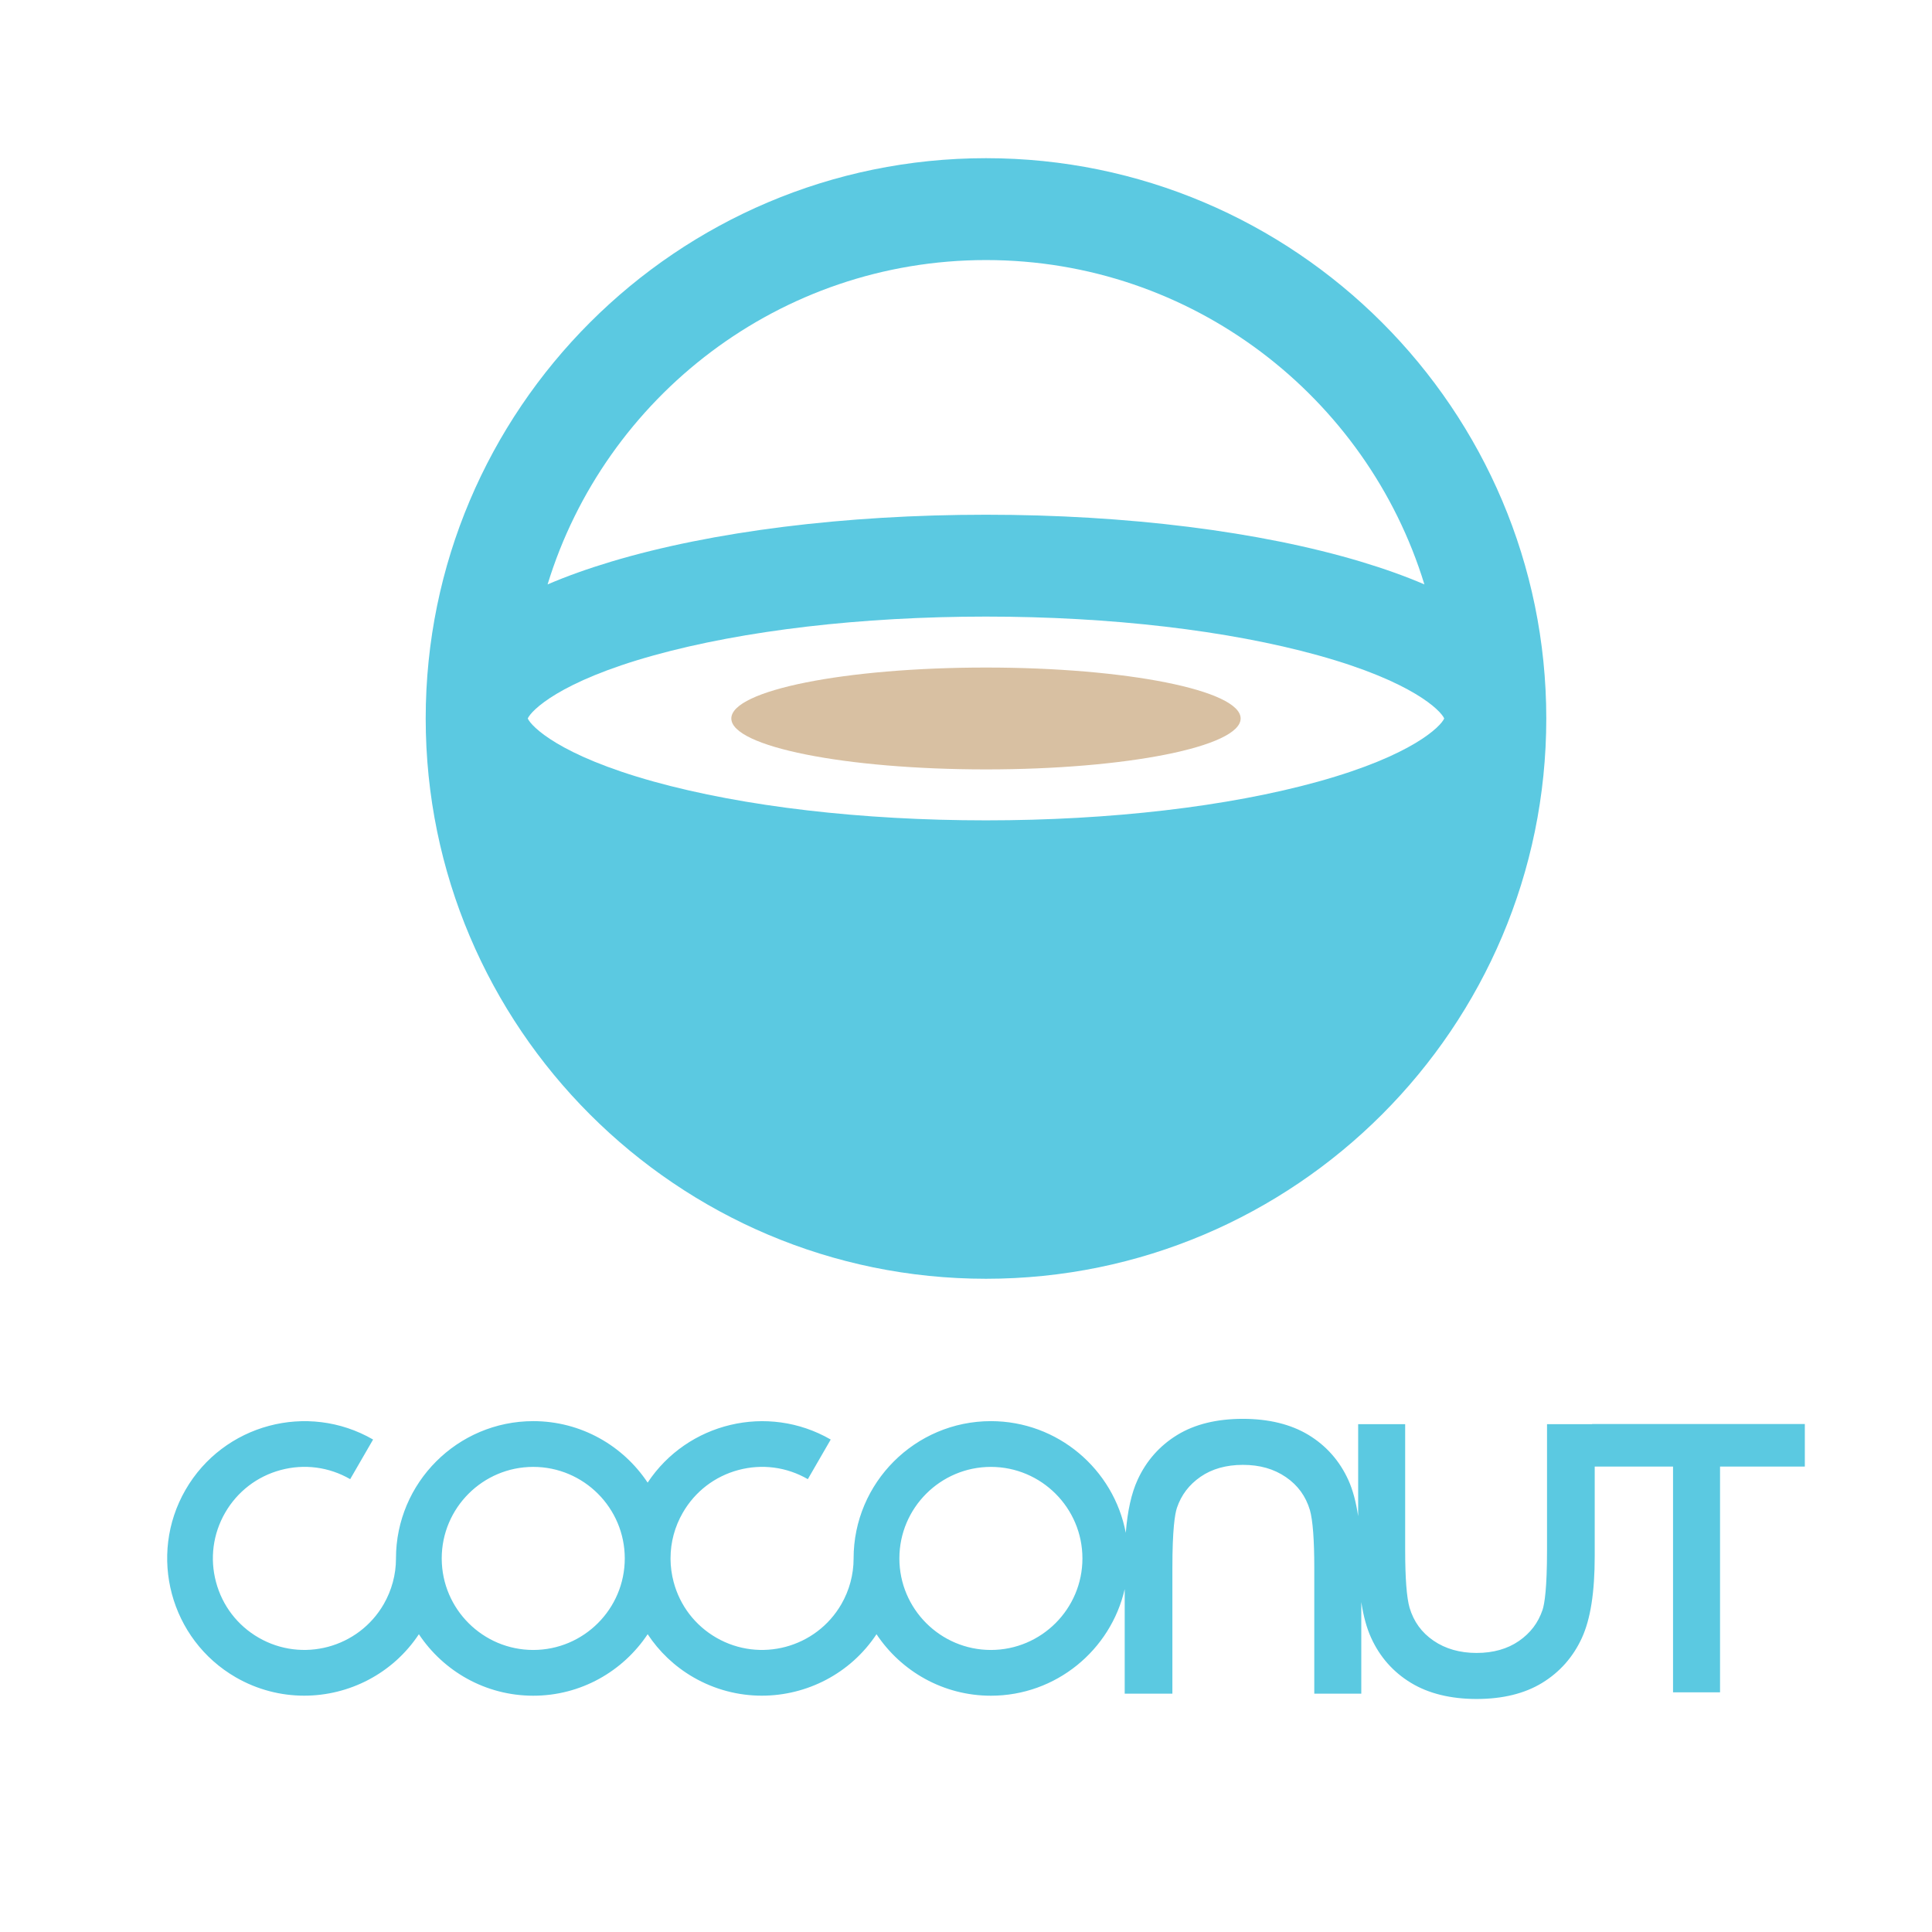<?xml version="1.0" encoding="utf-8"?>
<!-- Generator: Adobe Illustrator 15.0.0, SVG Export Plug-In . SVG Version: 6.00 Build 0)  -->
<!DOCTYPE svg PUBLIC "-//W3C//DTD SVG 1.1//EN" "http://www.w3.org/Graphics/SVG/1.1/DTD/svg11.dtd">
<svg version="1.1" id="Layer_1" xmlns="http://www.w3.org/2000/svg" xmlns:xlink="http://www.w3.org/1999/xlink" x="0px" y="0px"
	 width="566.93px" height="566.93px" viewBox="0 0 566.93 566.93" enable-background="new 0 0 566.93 566.93" xml:space="preserve">
<g>
	<g>
		<path fill="#5BC9E1" d="M467.186,417.869v0.036h-13.223v36.897c0,11.275-0.721,15.808-1.32,17.618
			c-1.29,3.798-3.552,6.779-6.932,9.118c-3.365,2.326-7.547,3.506-12.432,3.506c-4.881,0-9.14-1.214-12.629-3.606
			c-3.492-2.393-5.798-5.566-7.027-9.678c-0.856-2.986-1.288-8.692-1.288-16.958v-36.897h-13.794v27.014
			c-0.633-4.23-1.59-7.775-2.87-10.596c-2.553-5.629-6.49-10.093-11.715-13.263c-5.176-3.126-11.662-4.713-19.272-4.713
			c-7.633,0-14.096,1.587-19.214,4.718c-5.17,3.159-9.083,7.587-11.637,13.143c-1.816,3.948-2.97,9.094-3.484,15.584
			c-3.533-18.634-19.935-32.771-39.58-32.771c-22.21,0-40.288,18.071-40.288,40.286c0,0.033,0.002,0.065,0.002,0.099
			c-0.01,4.656-1.25,9.266-3.596,13.328c-7.41,12.827-23.861,17.238-36.691,9.834c-6.213-3.588-10.657-9.38-12.514-16.311
			c-0.601-2.244-0.903-4.521-0.921-6.783c0-0.056,0.004-0.111,0.004-0.167c0-0.029-0.002-0.059-0.002-0.088
			c0.008-4.639,1.223-9.215,3.607-13.341c3.579-6.209,9.377-10.656,16.3-12.514c6.933-1.857,14.17-0.908,20.38,2.683l6.717-11.628
			c-18.513-10.691-42.078-4.958-53.723,12.642c-7.223-10.863-19.569-18.04-33.564-18.04c-22.215,0-40.287,18.071-40.287,40.286
			c0,0.027,0.002,0.054,0.002,0.081c-0.009,4.662-1.25,9.277-3.6,13.346c-7.409,12.827-23.864,17.238-36.692,9.834
			c-6.211-3.588-10.657-9.38-12.511-16.311c-1.86-6.932-0.902-14.165,2.682-20.379c3.591-6.209,9.384-10.656,16.304-12.514
			c6.931-1.857,14.167-0.908,20.38,2.683l6.721-11.628c-19.24-11.107-43.929-4.493-55.035,14.745
			c-11.107,19.237-4.491,43.927,14.747,55.036c6.326,3.646,13.242,5.383,20.072,5.383c13.157,0,25.986-6.445,33.651-18.03
			c7.223,10.864,19.57,18.042,33.566,18.042c13.998,0,26.346-7.181,33.569-18.048c3.333,5.051,7.848,9.427,13.436,12.653
			c6.325,3.646,13.246,5.383,20.075,5.383c13.151,0,25.981-6.446,33.643-18.031c7.225,10.865,19.573,18.043,33.566,18.043
			c19.116,0,35.16-13.39,39.266-31.28v30.677h13.991v-36.898c0-11.256,0.726-15.805,1.332-17.625
			c1.284-3.793,3.555-6.775,6.926-9.116c3.361-2.32,7.545-3.498,12.434-3.498c4.962,0,9.091,1.181,12.633,3.605
			c3.485,2.388,5.795,5.563,7.03,9.663c0.85,3.016,1.284,8.73,1.284,16.971v36.898h13.794v-26.886
			c0.629,4.161,1.583,7.632,2.873,10.465c2.557,5.641,6.499,10.101,11.713,13.257c5.168,3.137,11.658,4.725,19.279,4.725
			c7.62,0,14.091-1.588,19.218-4.73c5.156-3.153,9.066-7.571,11.625-13.138c2.551-5.528,3.789-13.417,3.789-24.102v-26.228h22.983
			v66.246h13.791v-66.246h24.882v-12.486H467.186z M156.48,484.167c-14.764,0-26.785-11.979-26.857-26.728
			c0-0.046,0.004-0.092,0.004-0.139h-0.008c0.004-14.808,12.054-26.853,26.86-26.853c14.812,0,26.855,12.049,26.855,26.859
			C183.335,472.116,171.292,484.167,156.48,484.167z M290.769,484.167c-14.808,0-26.854-12.051-26.854-26.859
			c0-14.811,12.046-26.859,26.854-26.859c14.807,0,26.861,12.049,26.861,26.859C317.63,472.116,305.575,484.167,290.769,484.167z"/>
	</g>
</g>
<path fill="#5BC9E1" d="M289.333,46.417c-90.664,0-164.415,73.751-164.415,164.412c0,90.66,73.751,164.415,164.415,164.415
	c90.657,0,164.412-73.755,164.412-164.415C453.745,120.168,379.99,46.417,289.333,46.417z M423.796,210.83
	c-1.021,2.325-9.296,10.835-36.97,18.518c-26.432,7.336-61.052,11.379-97.493,11.379c-36.447,0-71.07-4.042-97.504-11.379
	c-27.664-7.683-35.943-16.193-36.964-18.518c1.021-2.321,9.3-10.833,36.97-18.515c26.437-7.339,61.051-11.381,97.498-11.381
	c36.441,0,71.062,4.042,97.493,11.381C414.5,199.997,422.774,208.508,423.796,210.83z M289.333,76.312
	c60.49,0,111.778,40.137,128.645,95.175c-5.574-2.392-11.791-4.621-18.654-6.68c-29.593-8.874-68.651-13.765-109.99-13.765
	c-41.339,0-80.403,4.891-109.984,13.765c-6.868,2.061-13.088,4.291-18.666,6.685C177.547,116.451,228.834,76.312,289.333,76.312z"/>
<path fill="#D8C0A2" d="M214.601,210.83c0-8.258,33.459-14.945,74.732-14.945c41.271,0,74.724,6.688,74.724,14.945
	c0,8.26-33.453,14.947-74.724,14.947C248.06,225.777,214.601,219.089,214.601,210.83z"/>
</svg>
